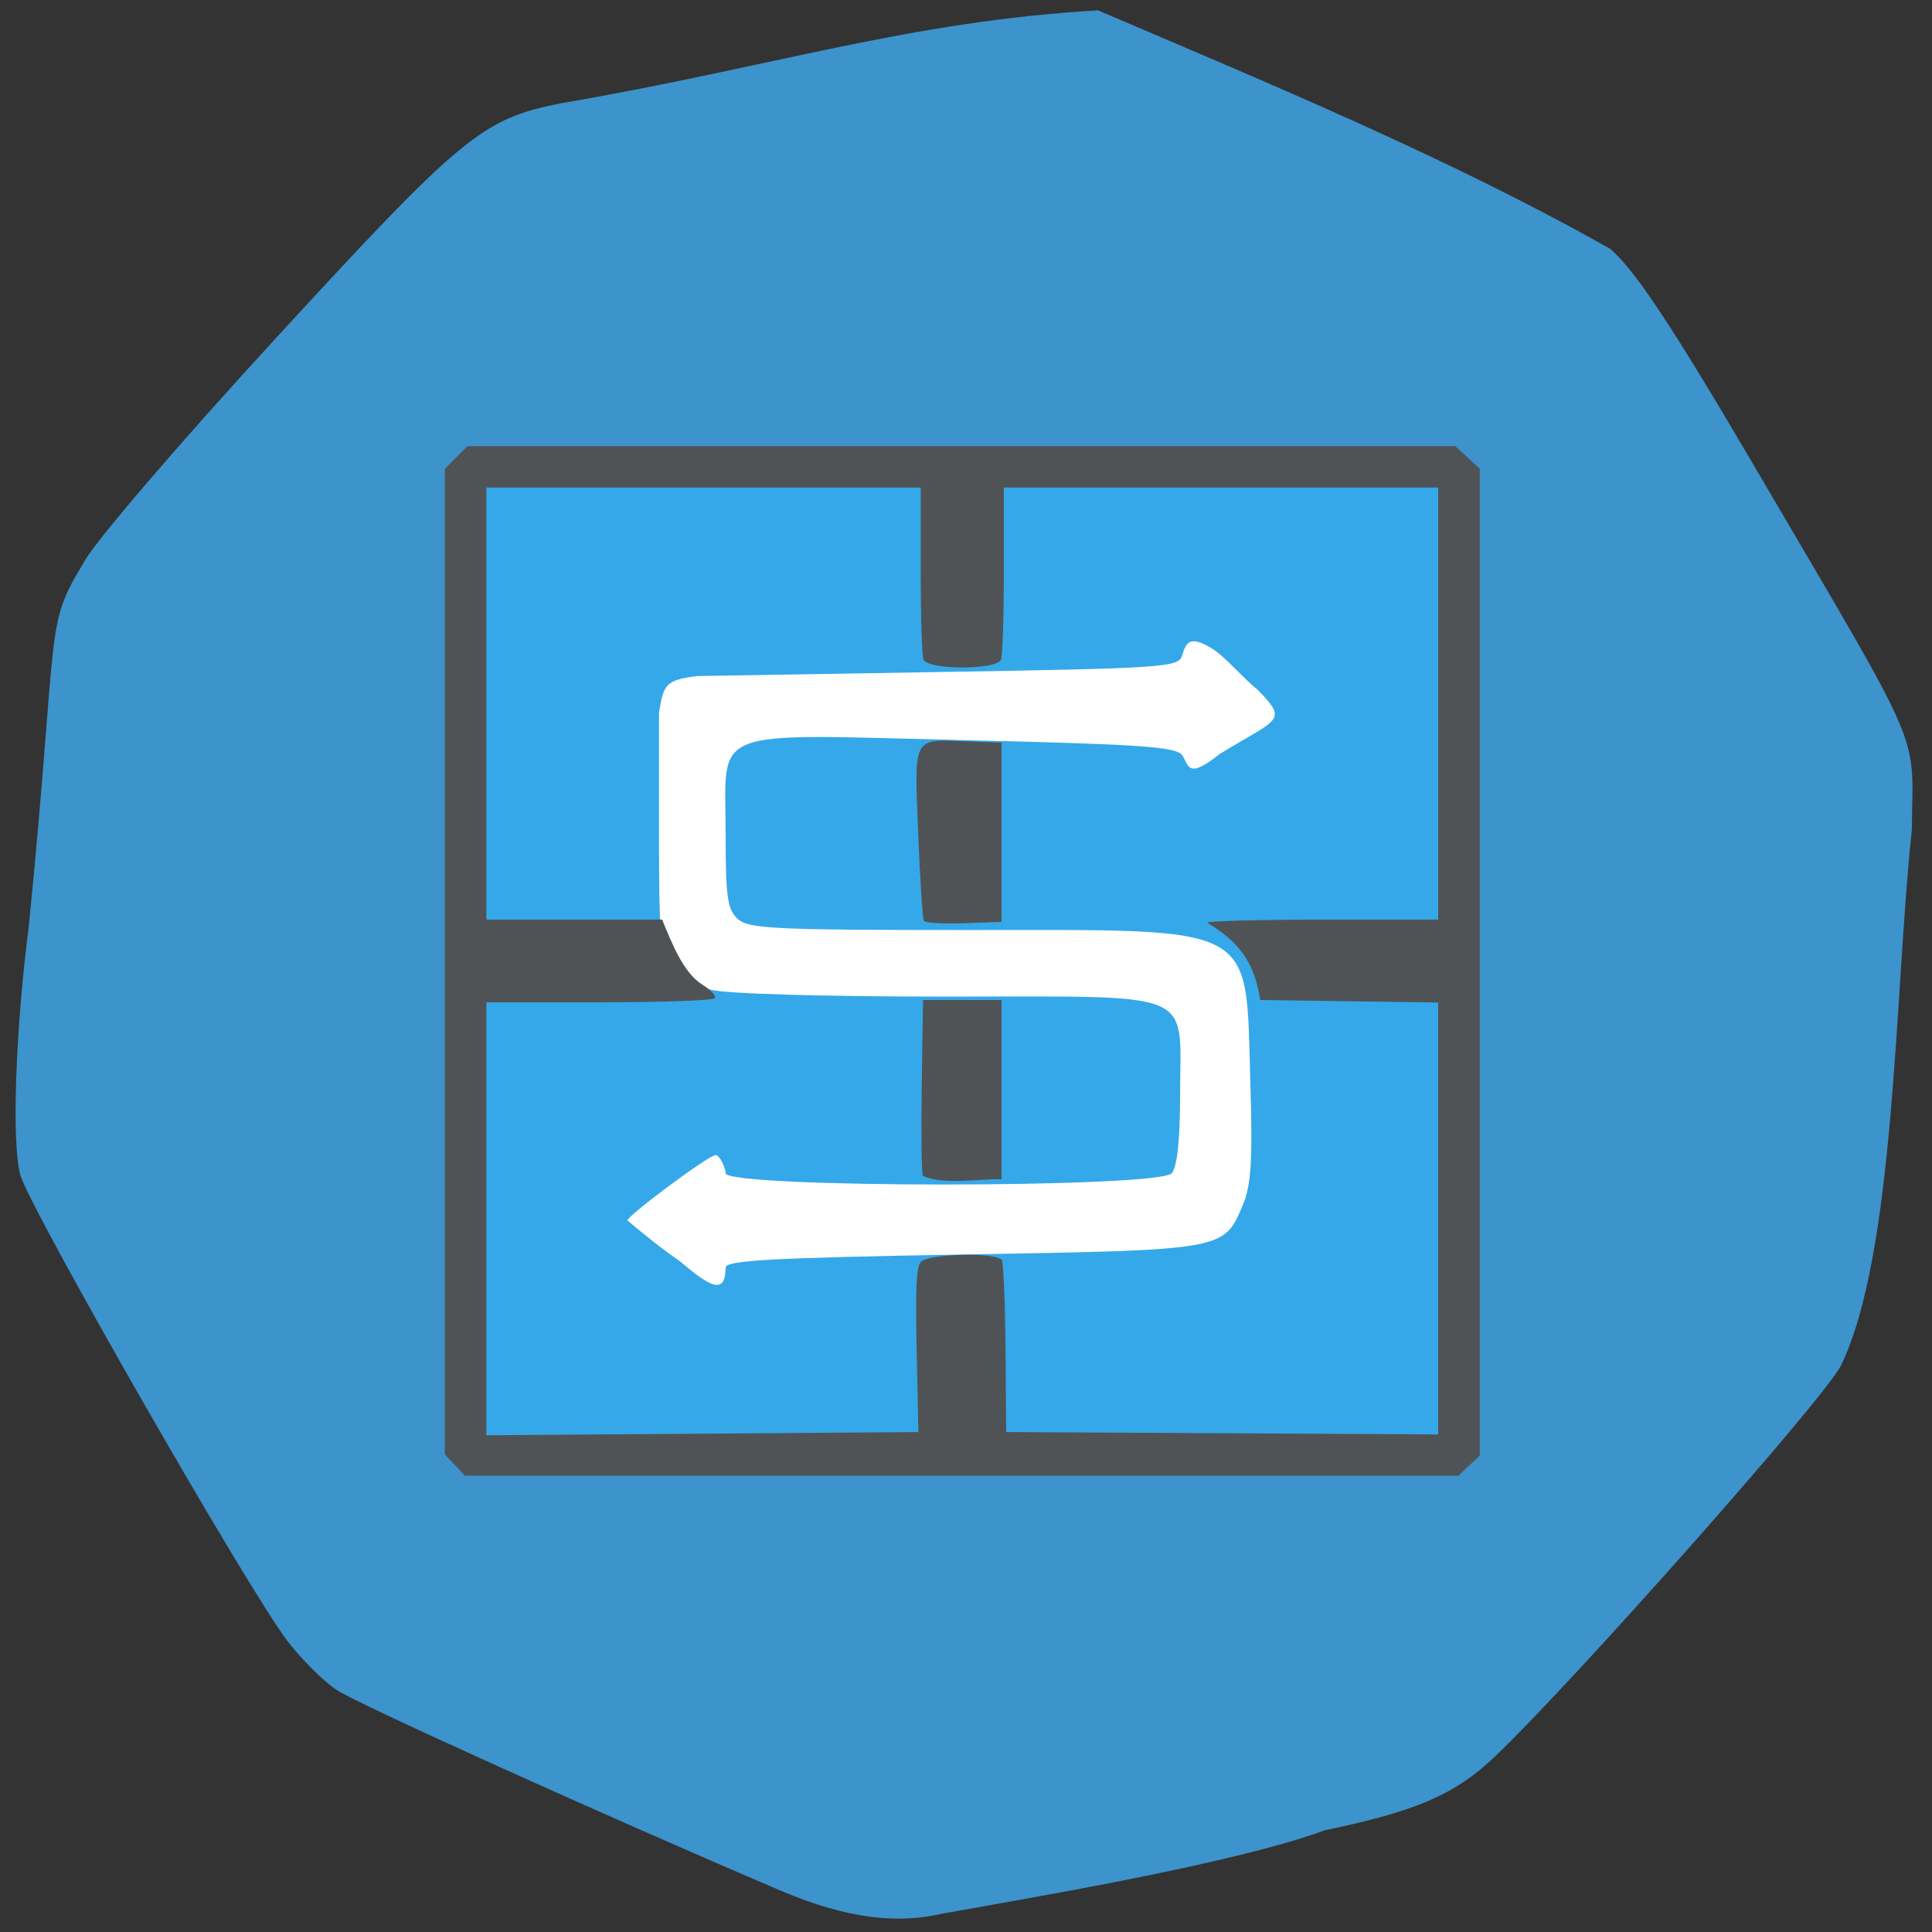 <svg xmlns="http://www.w3.org/2000/svg" viewBox="0 0 256 256"><rect x="0" y="0" width="256" height="256" fill="#333333" stroke="none"/><defs><clipPath><path d="M 0,64 H64 V128 H0 z"/></clipPath></defs><path d="m -141.77 114.19 c -23.375 -9.972 -55.848 -24.645 -58.74 -26.541 -1.767 -1.158 -4.743 -4.123 -6.613 -6.588 -5.342 -7.04 -34.1 -57.23 -35.35 -61.698 -1.161 -4.145 -0.64 -19.29 1.133 -32.972 4.02 -40.43 1.975 -39.489 7.288 -48.18 1.133 -2.351 12.588 -15.726 25.455 -29.723 24.737 -26.908 27.378 -29.08 37.814 -31.12 28.15 -4.838 45.87 -10.826 71.11 -12.308 22.454 9.595 46.665 19.607 67.882 31.607 3.31 2.842 8.233 10.278 19.285 29.13 22.633 38.605 20.805 34.37 20.672 47.897 -2.273 21.03 -2.134 56.09 -9.42 71 -2.521 4.704 -35.504 41.94 -45.926 51.849 -5.185 4.93 -10.38 7.167 -22.44 9.666 -12.207 4.538 -40.855 9.263 -50.675 11.05 -5.667 1.317 -12.288 0.849 -21.48 -3.072 z" fill="#3d93cb" transform="translate(245.16 136.31)"/><g transform="matrix(0.625 0 0 0.609 235.36 -1.885)"><rect width="212.14" height="216.85" x="-277.72" y="103.03" rx="8.117" ry="9.8" fill="#35a8e9"/><path d="m 89.97 167.12 c -2.914 -1.974 -6.819 -5.287 -6.928 -5.39 -0.38 -0.363 10.72 -8.669 11.675 -8.669 0.531 0 1.324 1.671 1.324 2.4 0 1.997 57.5 1.995 59.16 -0.003 0.726 -0.875 1.101 -4.494 1.101 -10.624 0 -13.857 2.643 -12.769 -31.04 -12.775 -16.394 -0.003 -29.24 -0.379 -31.17 -0.913 -1.799 -0.5 -4.083 -1.941 -5.077 -3.204 -1.665 -2.116 -1.806 -3.517 -1.806 -17.904 v -15.608 c 0.612 -3.768 0.865 -4.309 5.062 -4.849 l 31.886 -0.529 c 30.15 -0.5 31.915 -0.619 32.412 -2.184 0.504 -1.587 0.839 -2.829 3.947 -0.946 1.783 1.08 4.387 4.208 6.01 5.418 4.241 4.327 2.788 3.785 -5.074 8.635 -4.297 3.466 -4.02 1.261 -4.875 0.092 -0.821 -1.123 -5.501 -1.445 -29.02 -1.997 -34.27 -0.803 -31.513 -1.884 -31.513 12.363 0 8.45 0.234 10.09 1.615 11.341 1.433 1.297 4.864 1.461 30.547 1.461 38.686 0 36.769 -1.018 37.4 19.865 0.321 10.611 0.131 13.888 -0.957 16.485 -2.557 6.102 -2.189 6.04 -37.16 6.646 -25.415 0.443 -31.444 0.775 -31.444 1.731 -0.038 3.72 -2.061 2.548 -6.071 -0.842 z" transform="matrix(1.599 0 0 1.642 -376.31 3.095)" fill="#fff"/><path d="m -280.14 321.86 l -2.13 -2.314 v -107.23 v -107.23 l 2.404 -2.455 l 2.404 -2.455 h 104.71 h 104.71 l 2.592 2.452 l 2.592 2.452 v 107.37 v 107.37 l -2.267 2.174 l -2.267 2.174 h -105.31 h -105.31 z m 97.9 -24.927 c -0.277 -13.212 -0.059 -18.13 0.855 -19.25 1.471 -1.81 16.14 -2.183 17.193 -0.437 0.357 0.59 0.714 9.252 0.792 19.25 l 0.143 18.18 l 45.793 0.26 l 45.793 0.26 v -46.988 v -46.988 l -18.856 -0.272 l -18.856 -0.272 c -1.169 -7.228 -3.601 -12.1 -11.125 -16.75 -1.685 -0.412 11.64 -0.75 24.839 -0.75 h 23.998 v -47 v -47 h -46.04 h -46.04 v 17.918 c 0 9.855 -0.268 18.63 -0.595 19.5 -0.869 2.313 -15.573 2.313 -16.442 0 -0.327 -0.87 -0.595 -9.645 -0.595 -19.5 v -17.918 h -46.04 h -46.04 v 47 v 47 h 18.632 h 18.632 c 2.056 5.165 4.507 11.533 8.457 14.11 1.797 1.134 3.02 2.473 2.714 2.976 -0.31 0.512 -11.08 0.915 -24.494 0.915 h -23.941 v 47.1 v 47.1 l 45.793 -0.348 l 45.793 -0.348 z m 1.313 -38 c -0.273 -0.728 -0.377 -9.633 -0.229 -19.791 l 0.268 -18.468 h 8.326 h 8.326 v 19.5 v 19.5 c -5.286 -0.094 -12.289 1.306 -16.69 -0.741 z m 0.211 -55.47 c -0.264 -0.436 -0.798 -8.9 -1.187 -18.81 -0.846 -21.537 -1.258 -20.699 9.982 -20.27 l 7.684 0.294 v 19.5 v 19.5 l -8 0.289 c -4.4 0.159 -8.216 -0.068 -8.48 -0.504 z" fill="#505356"/></g></svg>